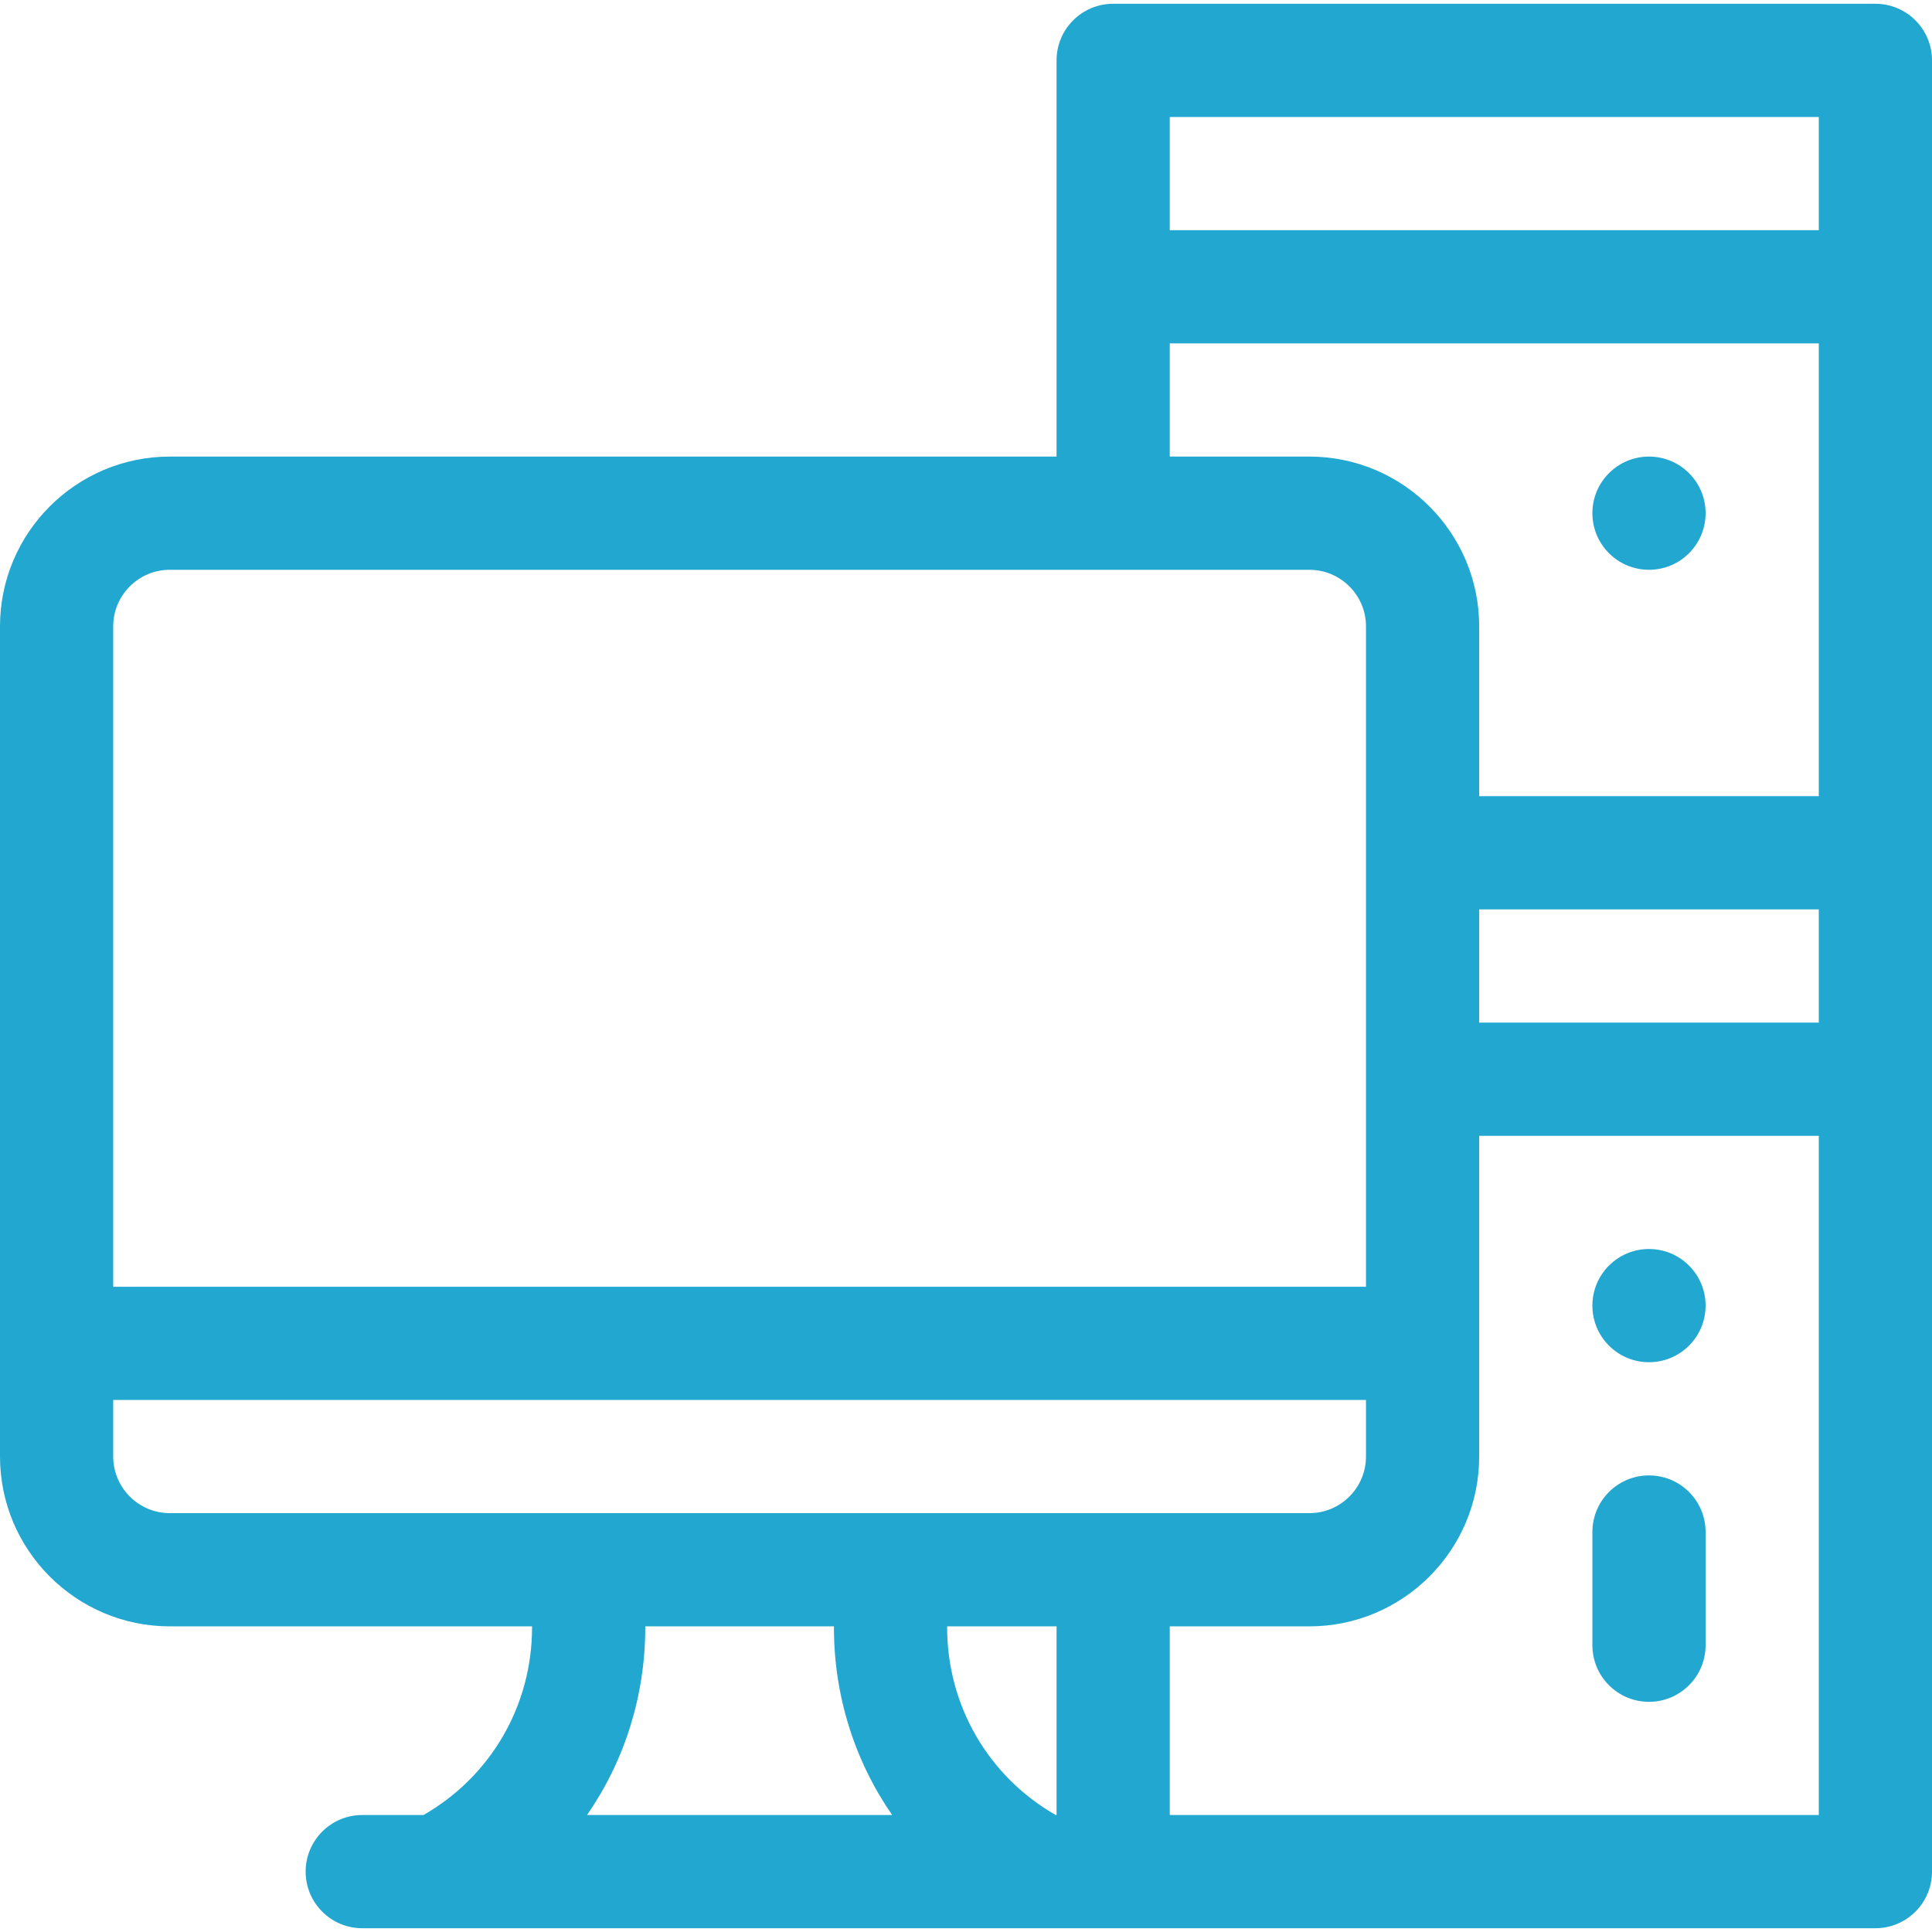 <?xml version="1.0"?>
<svg xmlns="http://www.w3.org/2000/svg" xmlns:xlink="http://www.w3.org/1999/xlink" xmlns:svgjs="http://svgjs.com/svgjs" version="1.1" width="512" height="512" x="0" y="0" viewBox="0 0 512 512" style="enable-background:new 0 0 512 512" xml:space="preserve" class=""><g><g xmlns="http://www.w3.org/2000/svg"><path d="m437 391c-8.284 0-15 6.716-15 15v30c0 8.284 6.716 15 15 15s15-6.716 15-15v-30c0-8.284-6.716-15-15-15z" fill="#21a7d0" data-original="#000000" style="" class=""/><circle cx="437" cy="136" r="15" fill="#21a7d0" data-original="#000000" style="" class=""/><circle cx="437" cy="346" r="15" fill="#21a7d0" data-original="#000000" style="" class=""/><path d="m497 1h-202c-8.284 0-15 6.716-15 15v105h-235c-24.813 0-45 20.187-45 45v220c0 24.813 20.187 45 45 45h96v.279c0 20.748-10.944 39.503-28.771 49.721h-16.229c-8.284 0-15 6.716-15 15s6.716 15 15 15h401c8.284 0 15-6.716 15-15v-480c0-8.284-6.716-15-15-15zm-15 30v30h-172v-30zm-172 60h172v120h-90v-45c0-24.813-20.187-45-45-45h-37zm82 150h90v30h-90zm-347-90h302c8.271 0 15 6.729 15 15v175h-332v-175c0-8.271 6.729-15 15-15zm-15 235v-15h332v15c0 8.271-6.729 15-15 15h-302c-8.271 0-15-6.729-15-15zm250 95h-.229c-17.827-10.219-28.771-28.973-28.771-49.721v-.279h29zm-109-49.721v-.279h50v.279c0 18.217 5.538 35.429 15.429 49.721h-80.858c9.891-14.292 15.429-31.504 15.429-49.721zm139 49.721v-50h37c24.813 0 45-20.187 45-45v-85h90v180z" fill="#21a7d0" data-original="#000000" style="" class=""/></g></g></svg>
